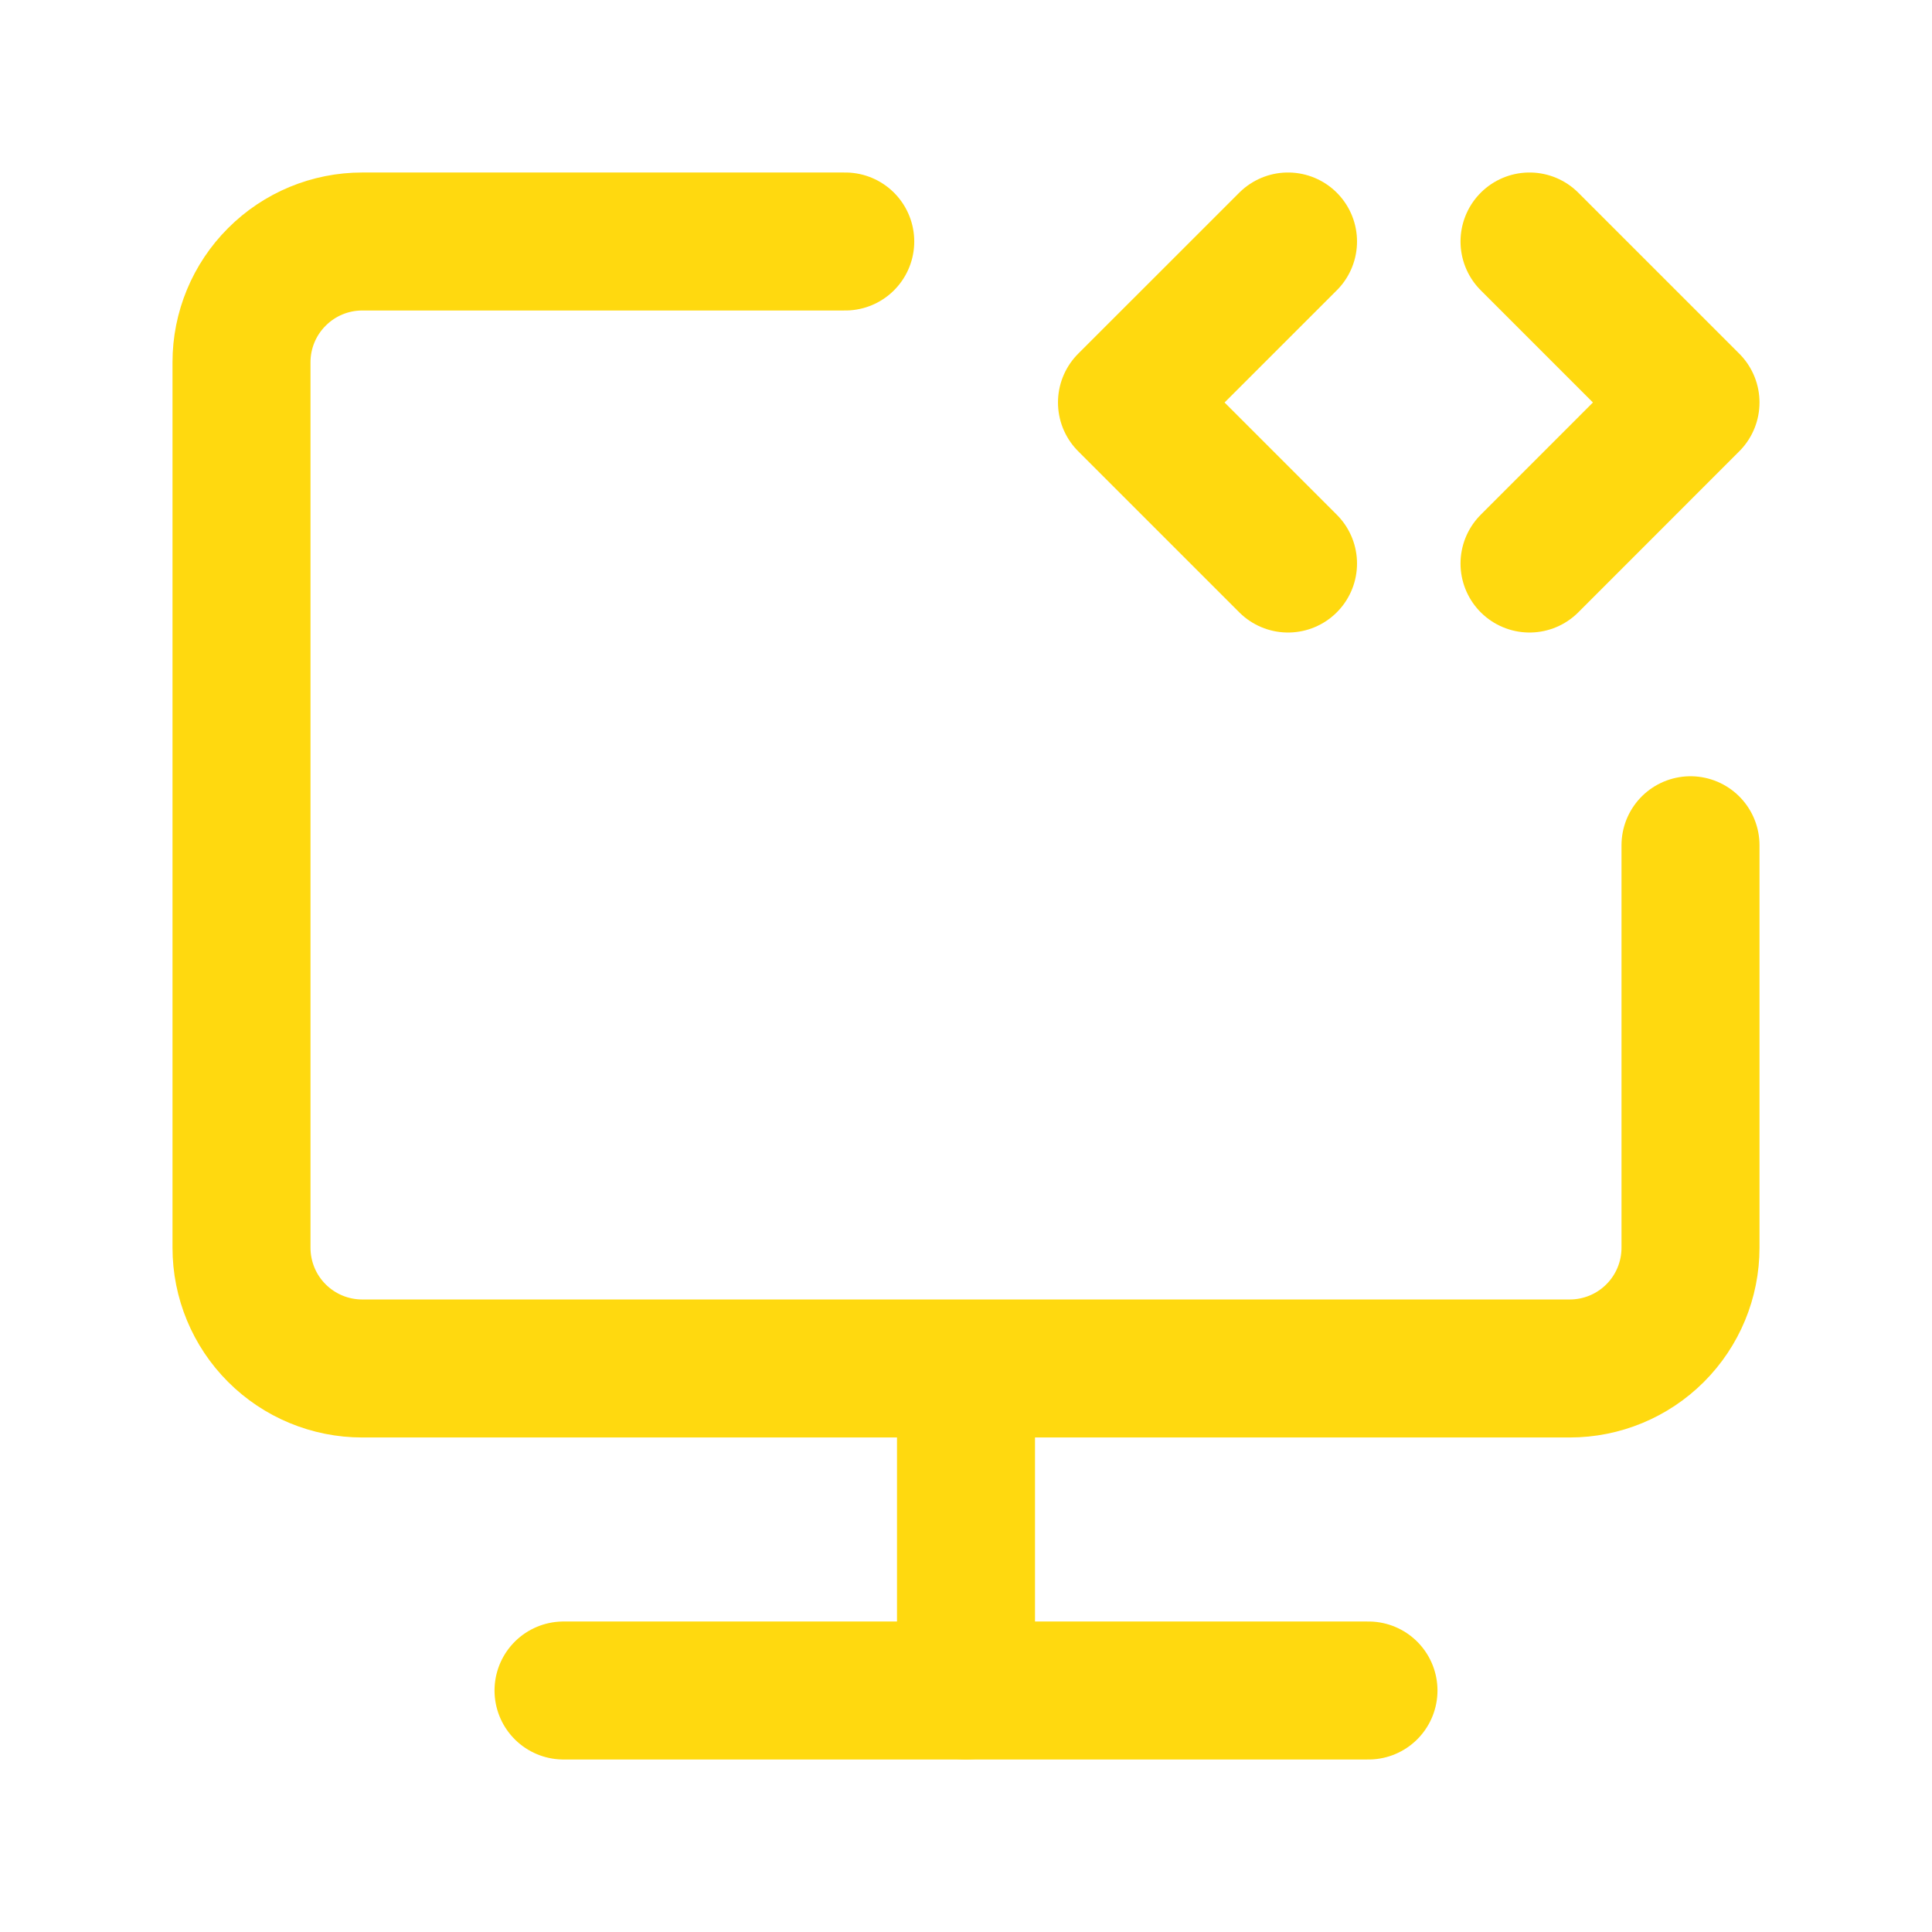<svg width="28" height="28" viewBox="0 0 28 28" fill="none" xmlns="http://www.w3.org/2000/svg">
<path d="M12.25 3.5H5.25C4.786 3.5 4.341 3.684 4.013 4.013C3.684 4.341 3.5 4.786 3.5 5.25V18.083C3.5 18.547 3.684 18.993 4.013 19.321C4.341 19.649 4.786 19.833 5.25 19.833H22.75C23.214 19.833 23.659 19.649 23.987 19.321C24.316 18.993 24.5 18.547 24.5 18.083V12.25M14 19.833V24.5" stroke="#FFD90F" stroke-width="2" stroke-linecap="round" stroke-linejoin="round"/>
<path d="M18.667 3.5L16.333 5.833L18.667 8.167M22.167 3.5L24.5 5.833L22.167 8.167M8.167 24.5H19.833" stroke="#FFD90F" stroke-width="2" stroke-linecap="round" stroke-linejoin="round"/>
</svg>
